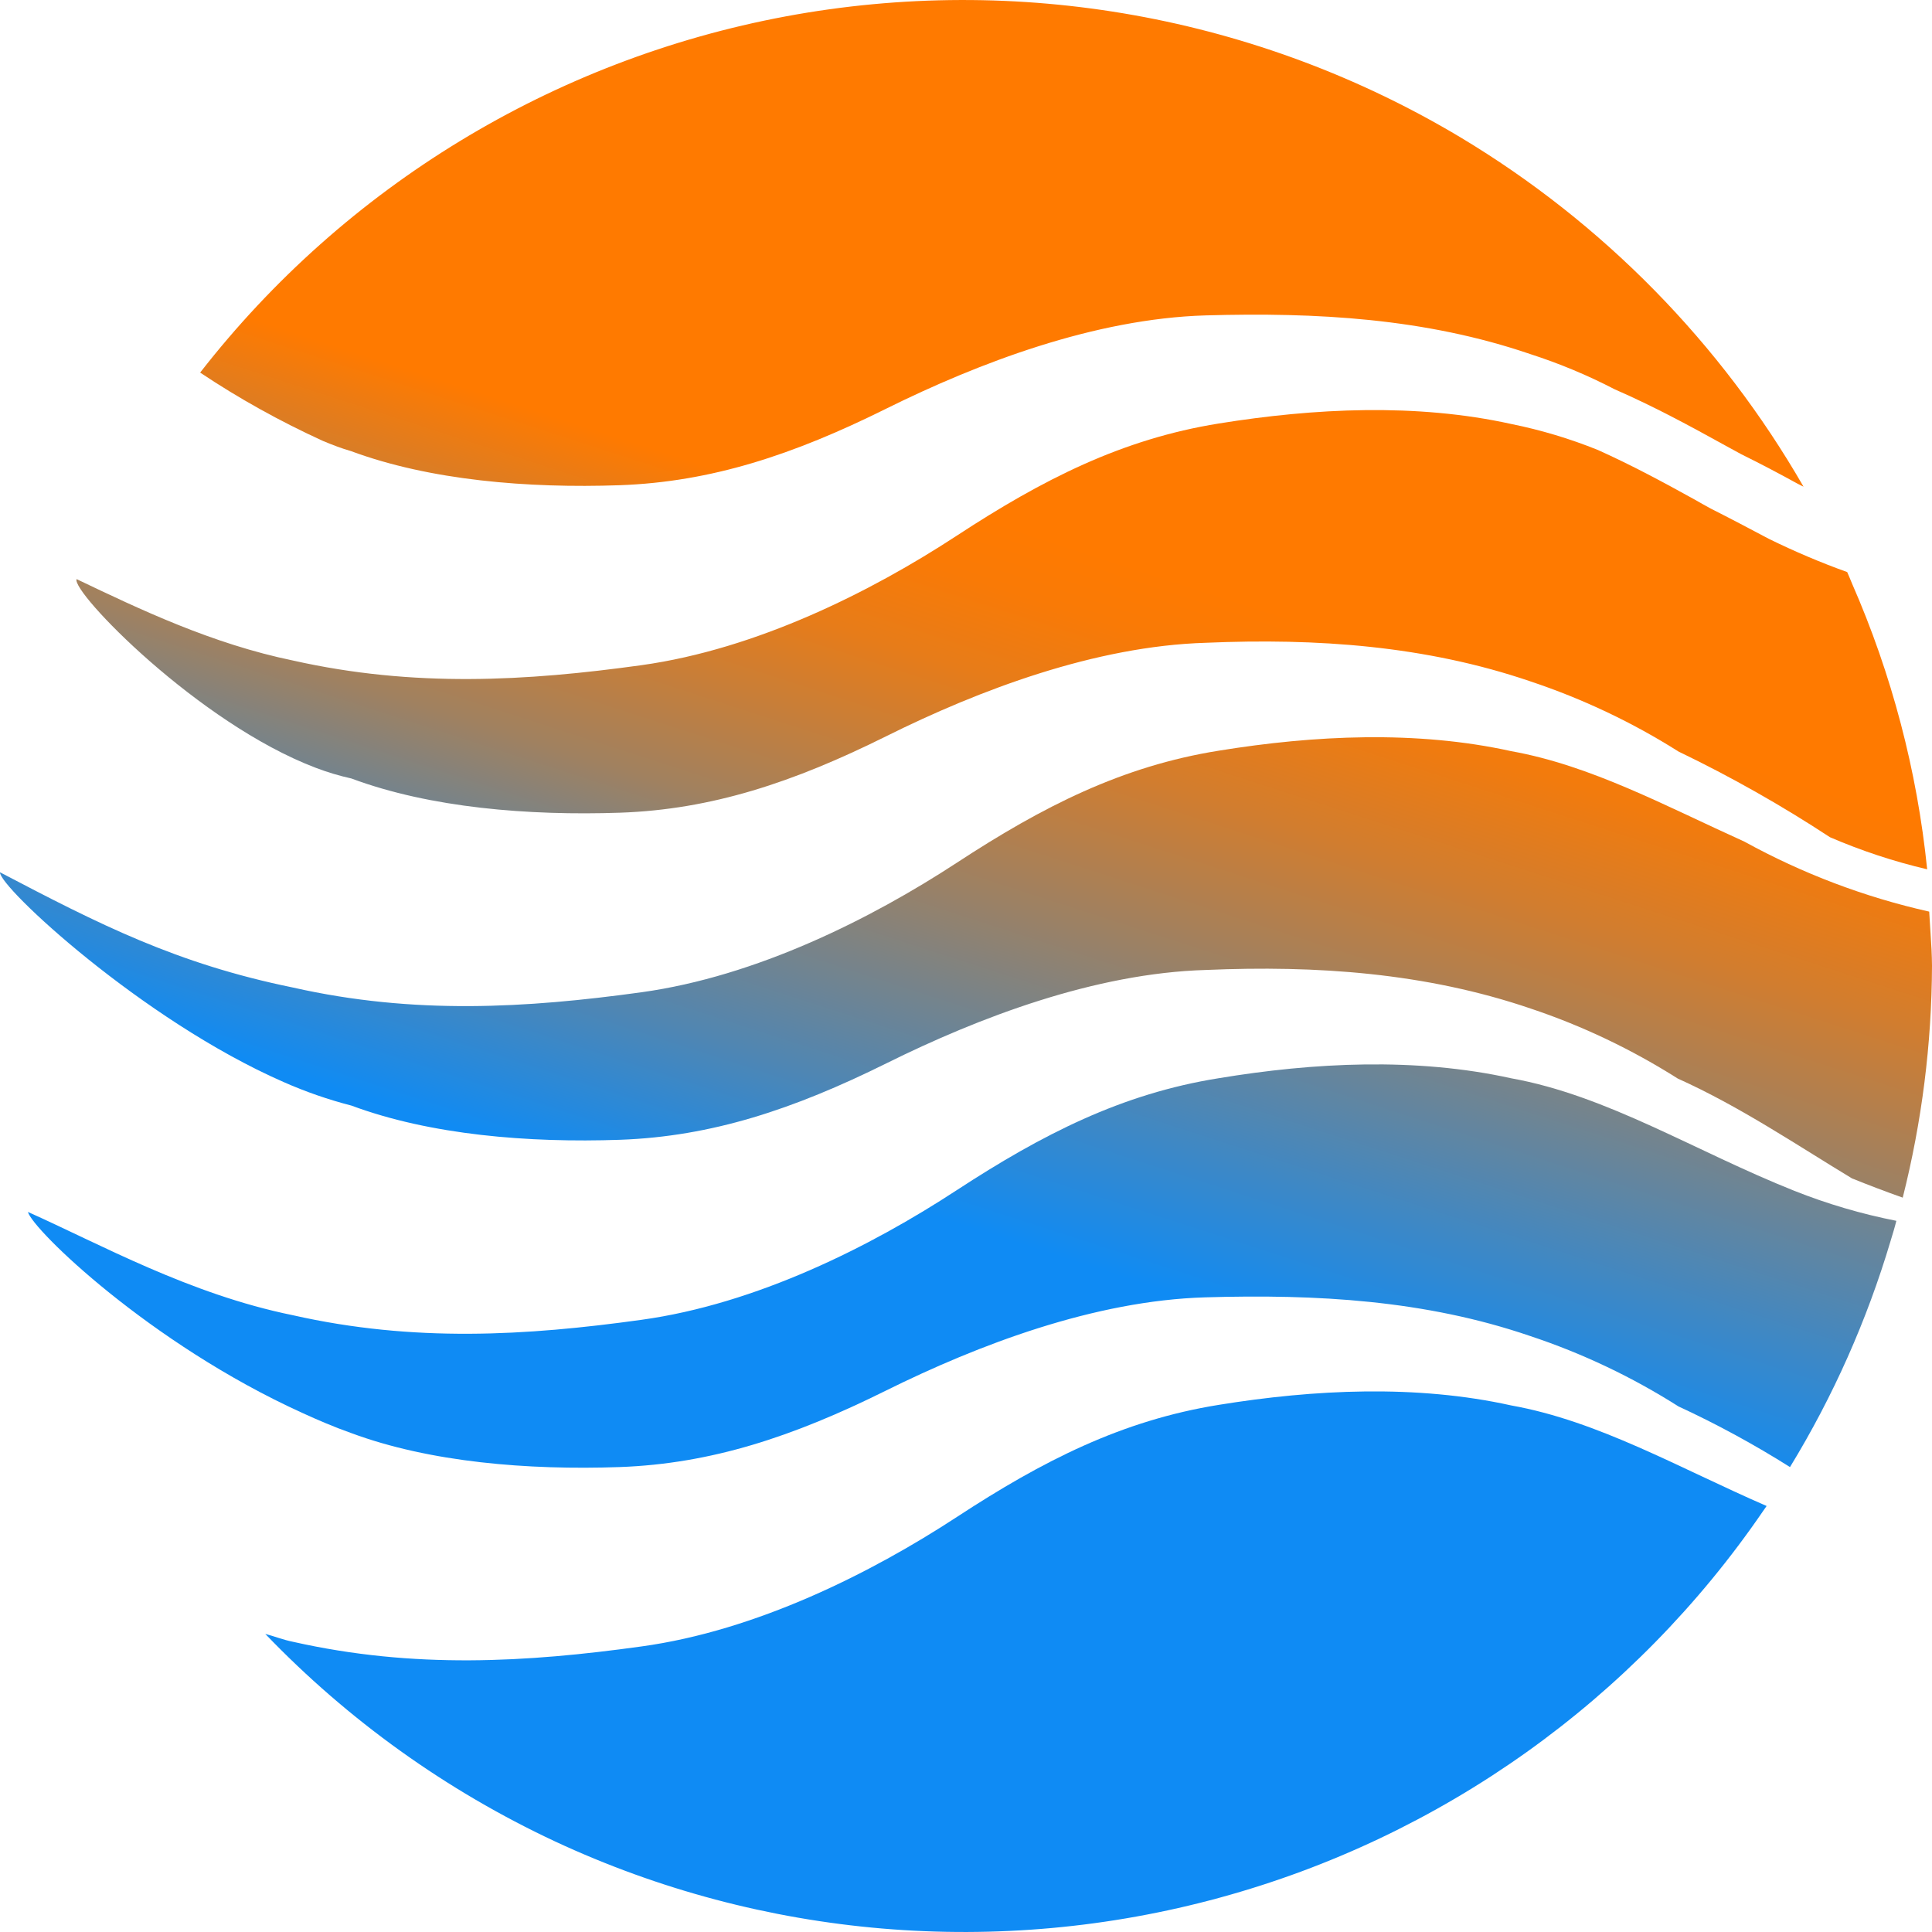 <svg width="20" height="20" viewBox="0 0 20 20" fill="none" xmlns="http://www.w3.org/2000/svg">
<path d="M15.644 14.549C14.662 14.331 13.603 14.383 12.617 14.543C11.614 14.704 10.794 15.122 9.905 15.704C9.015 16.286 7.831 16.88 6.64 17.044C5.45 17.209 4.286 17.278 3.034 16.996C2.929 16.975 2.842 16.939 2.746 16.914C3.604 17.808 4.621 18.536 5.745 19.062C7.897 20.065 10.338 20.271 12.629 19.644C14.921 19.018 16.914 17.598 18.253 15.64L18.288 15.59C17.377 15.194 16.545 14.71 15.644 14.549Z" fill="url(#paint0_linear_394_1742)"/>
<path d="M18.574 12.327C17.547 11.918 16.64 11.341 15.642 11.162C14.66 10.945 13.601 10.998 12.614 11.162C11.612 11.322 10.792 11.741 9.902 12.322C9.013 12.904 7.829 13.499 6.638 13.663C5.447 13.828 4.284 13.898 3.031 13.615C1.961 13.397 1.042 12.882 0.289 12.546C0.336 12.727 1.549 13.907 3.124 14.624C3.29 14.7 3.46 14.773 3.633 14.834C4.45 15.138 5.465 15.22 6.413 15.187C7.362 15.153 8.209 14.873 9.17 14.396C10.13 13.92 11.332 13.463 12.479 13.43C13.627 13.396 14.752 13.458 15.839 13.83C16.379 14.009 16.895 14.254 17.375 14.559C17.773 14.743 18.159 14.953 18.53 15.187C18.977 14.455 19.326 13.669 19.571 12.847C19.592 12.778 19.613 12.71 19.631 12.638C19.27 12.567 18.916 12.463 18.574 12.327Z" fill="url(#paint1_linear_394_1742)"/>
<path d="M19.985 9.661C19.98 9.586 19.975 9.511 19.971 9.437C19.302 9.287 18.659 9.043 18.059 8.713C17.238 8.342 16.47 7.924 15.644 7.776C14.662 7.559 13.602 7.611 12.617 7.771C11.614 7.931 10.794 8.349 9.905 8.931C9.015 9.513 7.831 10.107 6.64 10.272C5.449 10.436 4.286 10.506 3.033 10.223C1.824 9.976 1.026 9.567 9.34712e-05 9.03C-0.014 9.176 1.47 10.559 2.933 11.2C3.161 11.301 3.397 11.383 3.638 11.445C4.455 11.749 5.47 11.832 6.419 11.799C7.367 11.765 8.214 11.484 9.175 11.008C10.136 10.531 11.337 10.074 12.484 10.041C13.626 9.992 14.758 10.07 15.844 10.44C16.38 10.619 16.891 10.863 17.368 11.165C18.018 11.458 18.596 11.851 19.172 12.199C19.344 12.268 19.519 12.335 19.697 12.398C19.895 11.613 19.997 10.807 20 9.998C19.999 9.885 19.993 9.772 19.985 9.661Z" fill="url(#paint2_linear_394_1742)"/>
<path d="M19.171 6.038C19.155 5.999 19.139 5.96 19.122 5.922C18.846 5.823 18.576 5.708 18.313 5.579C18.115 5.474 17.916 5.369 17.71 5.265C17.654 5.234 17.599 5.204 17.544 5.172C17.217 4.991 16.892 4.816 16.541 4.658C16.251 4.541 15.951 4.451 15.644 4.389C14.662 4.172 13.603 4.225 12.617 4.384C11.614 4.545 10.794 4.963 9.905 5.545C9.015 6.128 7.831 6.72 6.64 6.886C5.45 7.051 4.286 7.119 3.034 6.838C2.194 6.665 1.444 6.306 0.793 5.995C0.736 6.125 2.053 7.487 3.268 7.948C3.388 7.994 3.512 8.031 3.638 8.059C4.455 8.363 5.471 8.445 6.419 8.413C7.367 8.38 8.214 8.099 9.175 7.621C10.136 7.143 11.337 6.688 12.484 6.654C13.626 6.605 14.758 6.683 15.844 7.054C16.383 7.234 16.897 7.477 17.376 7.78C17.918 8.041 18.442 8.337 18.944 8.667C19.269 8.807 19.605 8.918 19.95 8.999C19.846 7.978 19.583 6.978 19.171 6.038Z" fill="url(#paint3_linear_394_1742)"/>
<path d="M15.119 1.422C13.021 0.167 10.536 -0.278 8.132 0.17C5.728 0.619 3.572 1.93 2.072 3.857C2.476 4.127 2.902 4.363 3.344 4.565C3.44 4.605 3.536 4.642 3.634 4.67C4.451 4.973 5.466 5.056 6.414 5.023C7.362 4.989 8.21 4.709 9.171 4.232C10.131 3.756 11.332 3.299 12.48 3.265C13.628 3.232 14.753 3.294 15.84 3.665C16.141 3.762 16.434 3.884 16.715 4.03C17.125 4.209 17.493 4.409 17.853 4.608L18.027 4.703C18.228 4.802 18.421 4.904 18.61 5.008C18.63 5.017 18.649 5.029 18.67 5.038C17.814 3.551 16.592 2.306 15.119 1.422Z" fill="url(#paint4_linear_394_1742)"/>
<defs>
<linearGradient id="paint0_linear_394_1742" x1="14.43" y1="4.236" x2="10.397" y2="16.679" gradientUnits="userSpaceOnUse">
<stop offset="0.05" stop-color="#FF7A00"/>
<stop offset="0.26" stop-color="#AE8052"/>
<stop offset="0.58" stop-color="#3D88C6"/>
<stop offset="0.72" stop-color="#0F8BF4"/>
</linearGradient>
<linearGradient id="paint1_linear_394_1742" x1="12.854" y1="3.726" x2="8.821" y2="16.169" gradientUnits="userSpaceOnUse">
<stop offset="0.18" stop-color="#FF7A00"/>
<stop offset="0.35" stop-color="#AE8052"/>
<stop offset="0.61" stop-color="#3D88C6"/>
<stop offset="0.72" stop-color="#0F8BF4"/>
</linearGradient>
<linearGradient id="paint2_linear_394_1742" x1="12.193" y1="3.511" x2="8.16" y2="15.954" gradientUnits="userSpaceOnUse">
<stop offset="0.18" stop-color="#FF7A00"/>
<stop offset="0.24" stop-color="#F27B0D"/>
<stop offset="0.34" stop-color="#D17D2F"/>
<stop offset="0.47" stop-color="#9A8166"/>
<stop offset="0.64" stop-color="#5086B2"/>
<stop offset="0.77" stop-color="#0F8BF4"/>
</linearGradient>
<linearGradient id="paint3_linear_394_1742" x1="11.718" y1="3.358" x2="7.685" y2="15.8" gradientUnits="userSpaceOnUse">
<stop offset="0.18" stop-color="#FF7A00"/>
<stop offset="0.23" stop-color="#F97A06"/>
<stop offset="0.3" stop-color="#E77C19"/>
<stop offset="0.37" stop-color="#C97E37"/>
<stop offset="0.46" stop-color="#A08160"/>
<stop offset="0.55" stop-color="#6B8496"/>
<stop offset="0.65" stop-color="#2C89D6"/>
<stop offset="0.69" stop-color="#0F8BF4"/>
</linearGradient>
<linearGradient id="paint4_linear_394_1742" x1="10.823" y1="3.067" x2="6.79" y2="15.51" gradientUnits="userSpaceOnUse">
<stop offset="0.21" stop-color="#FF7A00"/>
<stop offset="0.37" stop-color="#AE8052"/>
<stop offset="0.61" stop-color="#3D88C6"/>
<stop offset="0.72" stop-color="#0F8BF4"/>
</linearGradient>
</defs>
</svg>
